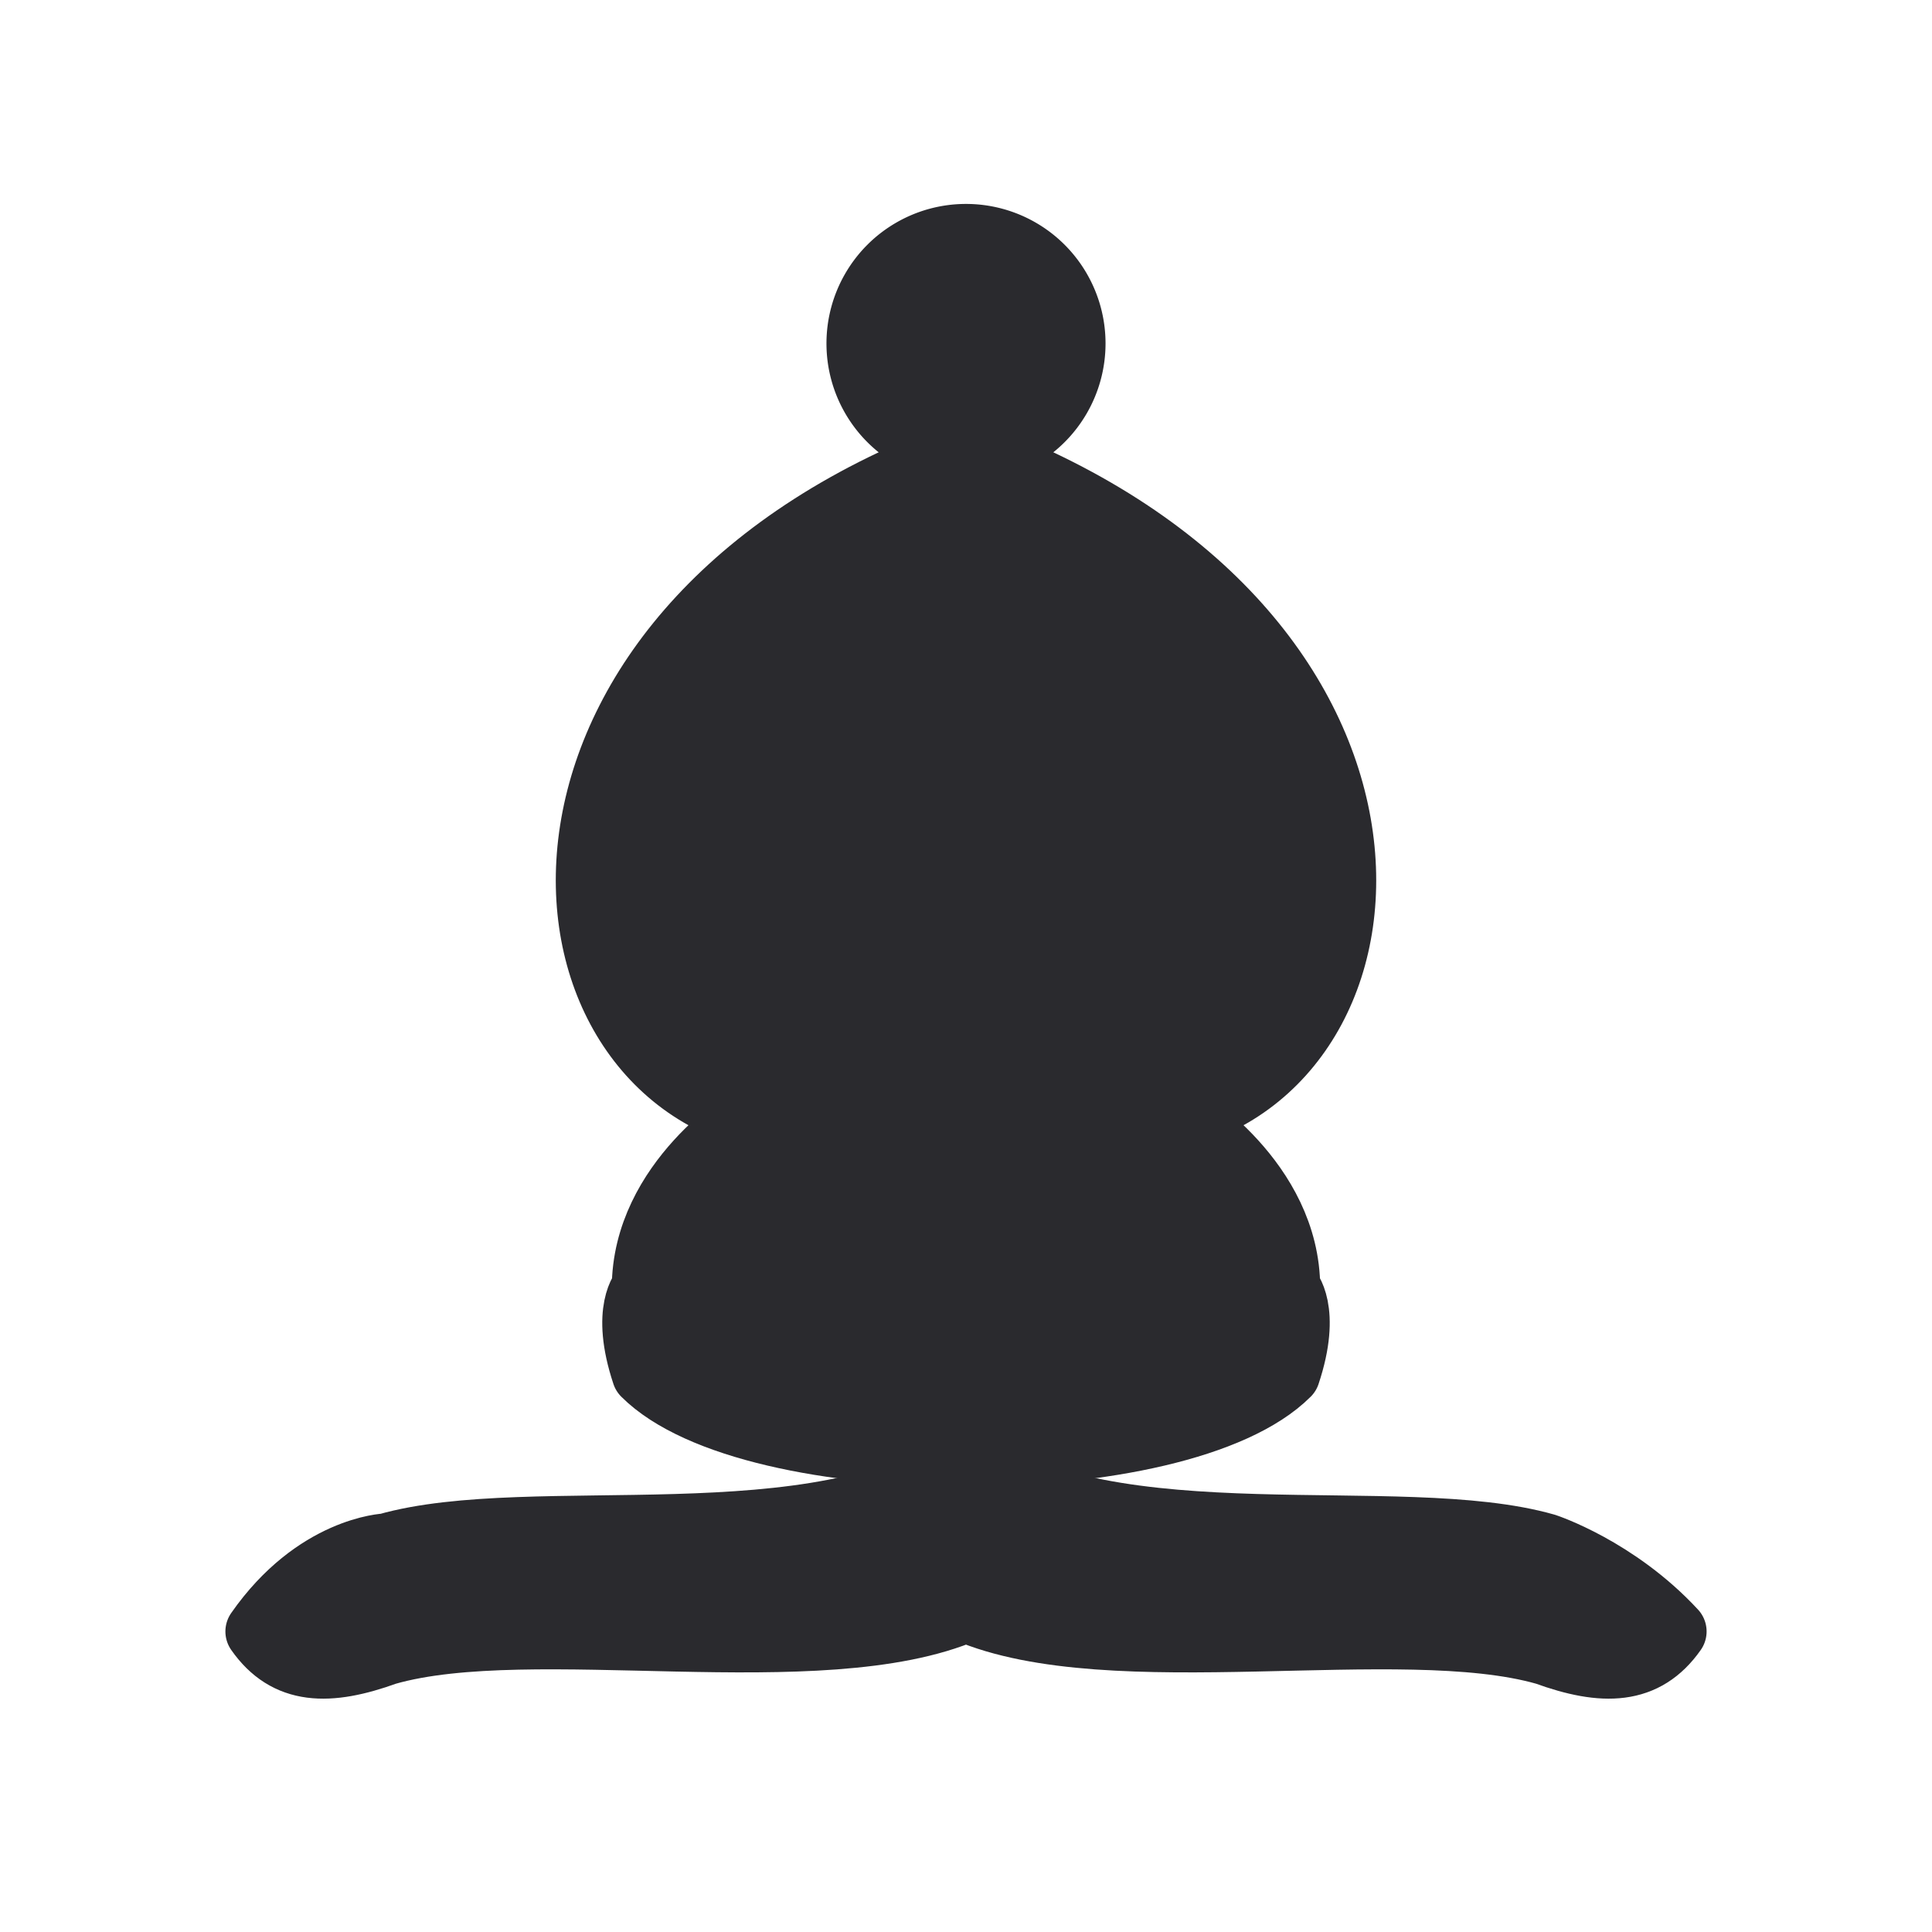 <svg width="45" height="45" xmlns="http://www.w3.org/2000/svg">
 <g>
  <title>background</title>
  <rect x="-1" y="-1" width="47" height="47" id="canvas_background" fill="none"/>
 </g>

 <g>
  <title>Layer 1</title>
  <g fill="#2a2a2e" fill-rule="evenodd" stroke="#2a2a2e" stroke-width="1.5" stroke-linecap="round" stroke-linejoin="round" id="svg_1">
   <g fill="#2a2a2e" id="svg_2">
    <path d="m9,36c3.39,-0.97 10.11,0.43 13.5,-2c3.39,2.43 10.11,1.03 13.5,2c0,0 1.65,0.54 3,2c-0.68,0.97 -1.65,0.99 -3,0.5c-3.39,-0.97 -10.11,0.46 -13.5,-1c-3.39,1.46 -10.11,0.03 -13.5,1c-1.354,0.49 -2.323,0.47 -3,-0.5c1.354,-1.94 3,-2 3,-2z" id="svg_3"/>
    <path d="m15,32c2.5,2.5 12.5,2.5 15,0c0.5,-1.5 0,-2 0,-2c0,-2.5 -2.5,-4 -2.5,-4c5.5,-1.5 6,-11.5 -5,-15.5c-11,4 -10.5,14 -5,15.5c0,0 -2.5,1.5 -2.5,4c0,0 -0.5,0.5 0,2z" id="svg_4"/>
    <path d="m25,8a2.5,2.5 0 1 1 -5,0a2.5,2.5 0 1 1 5,0z" id="svg_5"/>
   </g>
   <path d="m17.5,26l10,0m-12.5,4l15,0m-7.5,-14.5l0,5m-2.5,-2.5l5,0" stroke="#2a2a2e" id="svg_6"/>
  </g>
 </g>
</svg>